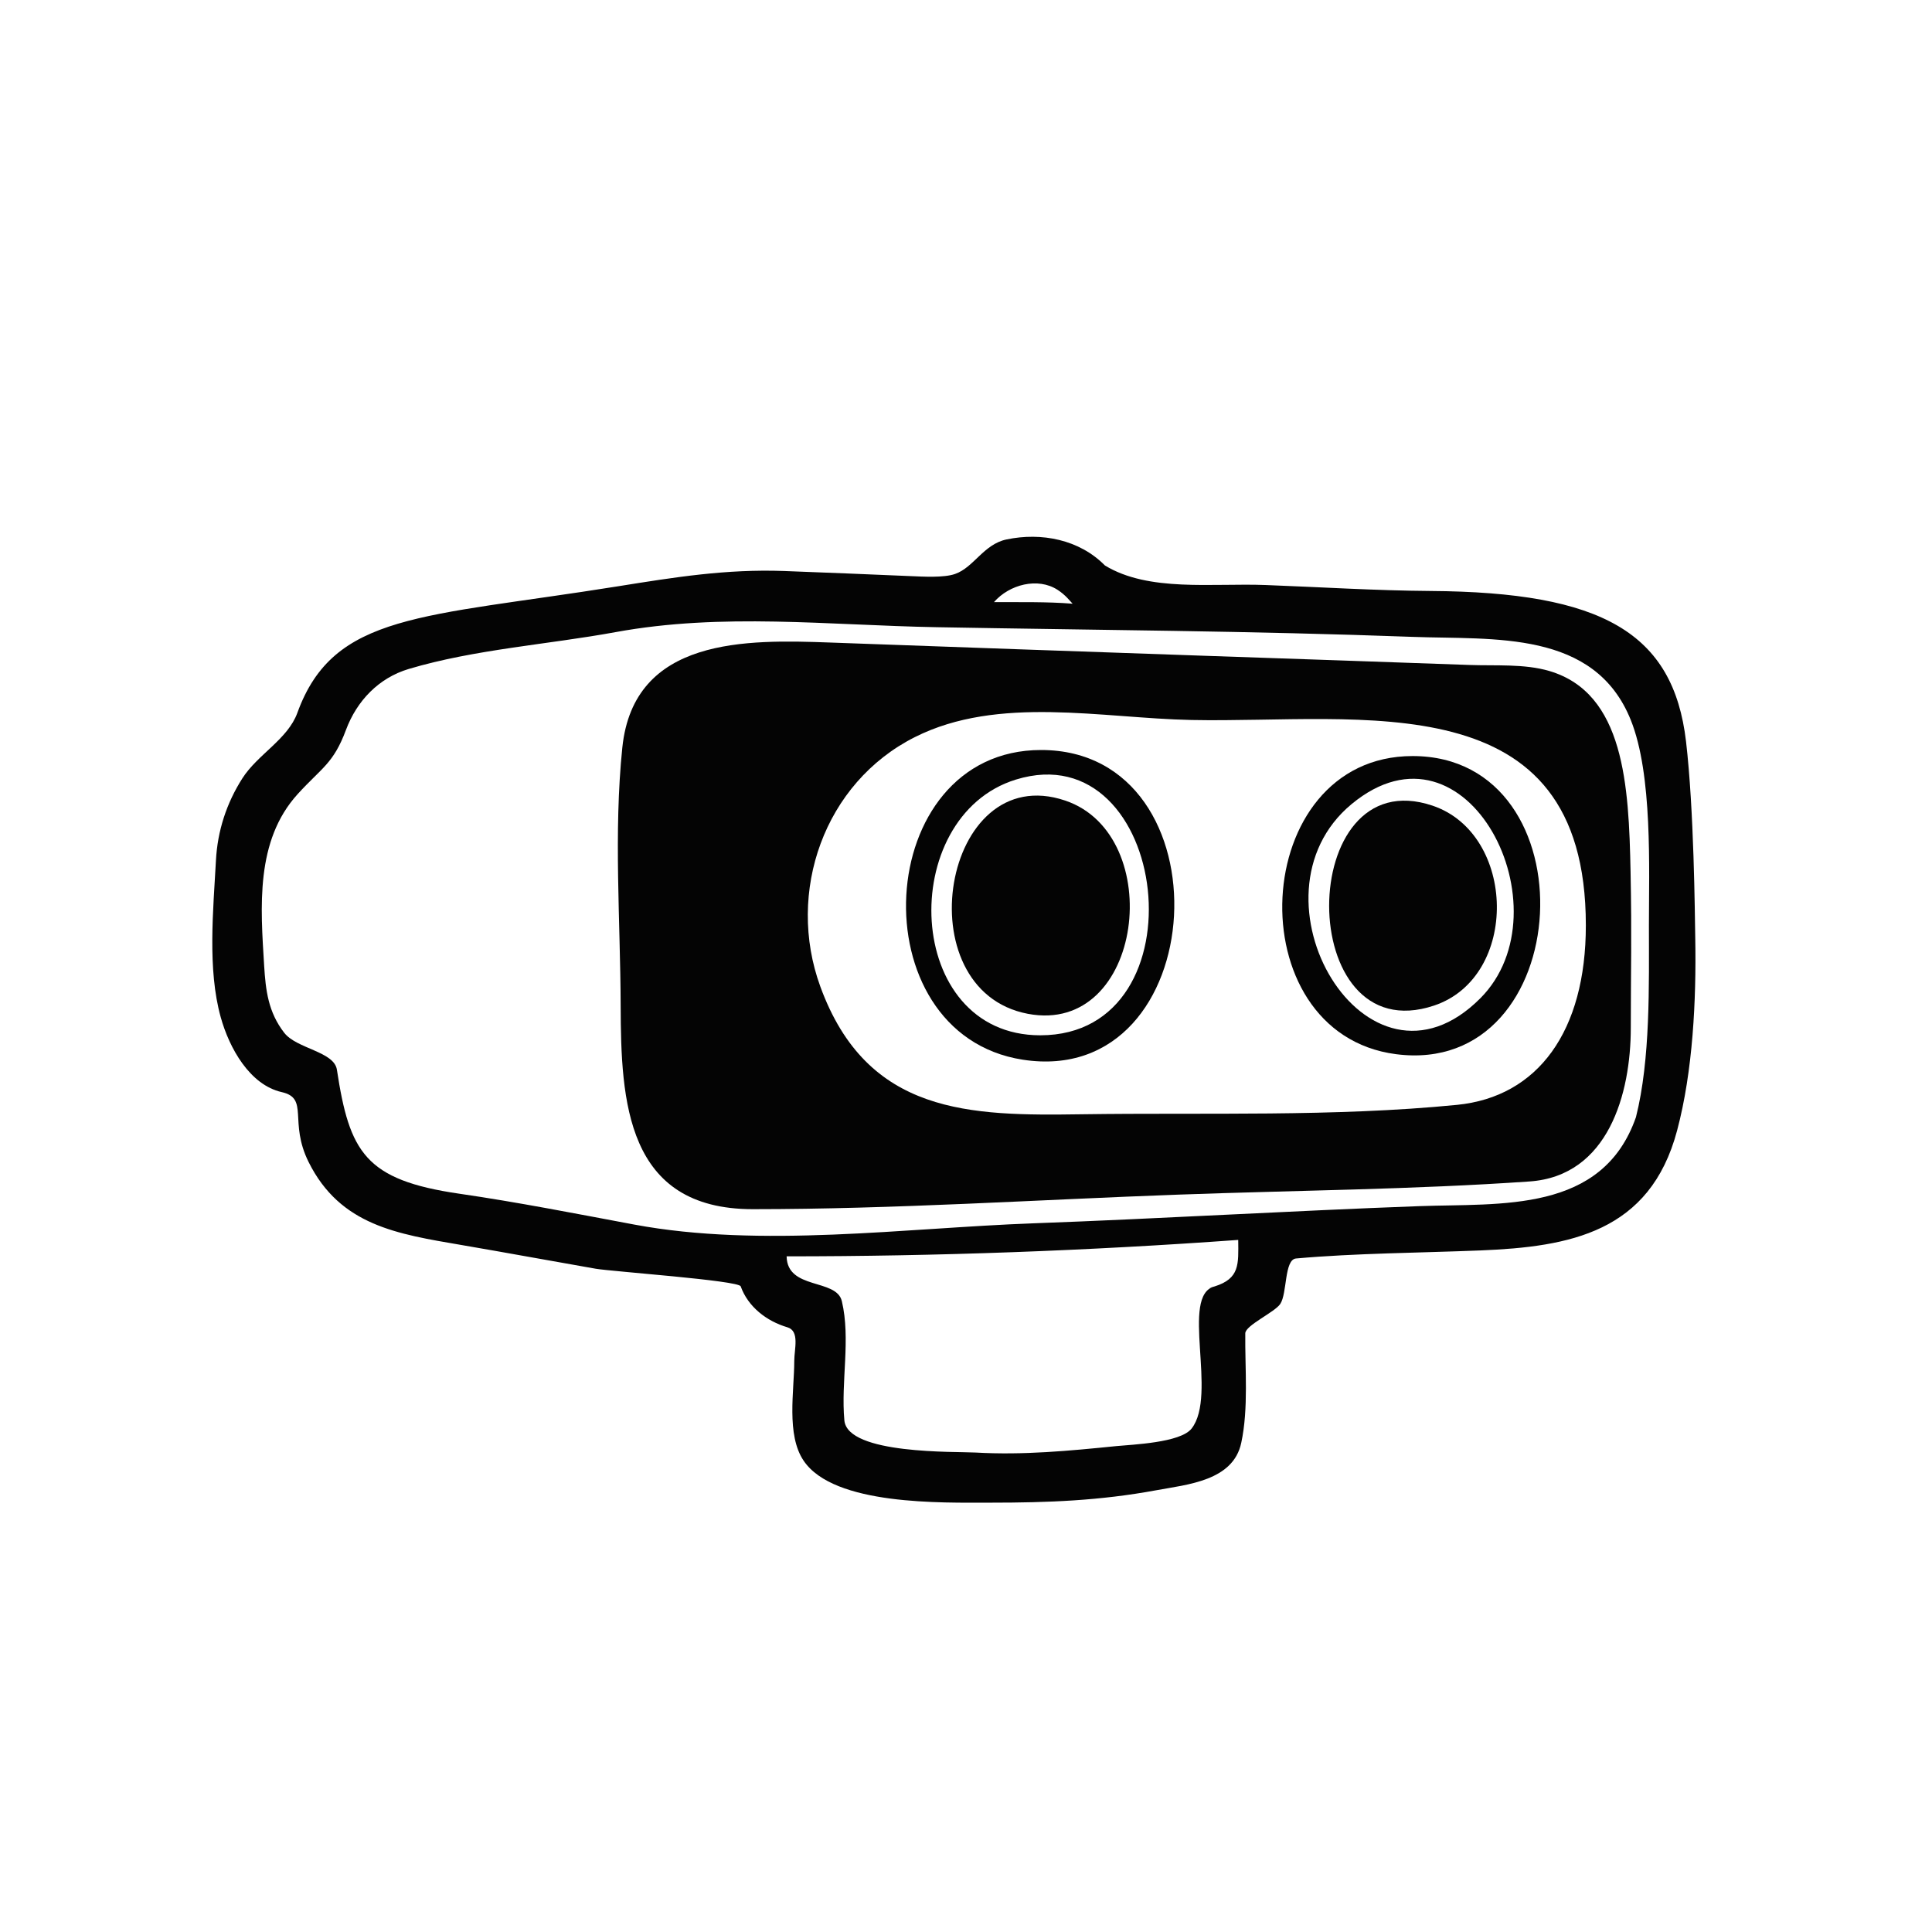 <?xml version="1.0" encoding="utf-8"?>
<!-- Generator: Adobe Illustrator 16.0.0, SVG Export Plug-In . SVG Version: 6.00 Build 0)  -->
<!DOCTYPE svg PUBLIC "-//W3C//DTD SVG 1.1//EN" "http://www.w3.org/Graphics/SVG/1.1/DTD/svg11.dtd">
<svg version="1.1" id="Layer_1" xmlns="http://www.w3.org/2000/svg" xmlns:xlink="http://www.w3.org/1999/xlink" x="0px" y="0px"
	 width="90px" height="90px" viewBox="0 0 90 90" enable-background="new 0 0 90 90" xml:space="preserve">
<g>
	<path fill="#040404" d="M72.176,31.258c-1.161-0.344-2.522-0.237-3.713-0.281c-4.121-0.151-8.244-0.285-12.365-0.429
		c-5.807-0.202-11.613-0.404-17.419-0.616c-3.889-0.142-9.157-0.263-9.689,4.894c-0.409,3.965-0.09,8.059-0.077,12.044
		c0.015,4.421,0.25,9.458,6.152,9.458c6.615,0,13.256-0.441,19.866-0.679c5.434-0.197,10.895-0.236,16.319-0.612
		c3.679-0.255,4.719-4.101,4.719-7.161c0-2.707,0.05-4.26-0.011-7.271C75.877,36.582,75.667,32.291,72.176,31.258z M67.871,51.469
		c-5.765,0.568-11.683,0.354-17.475,0.438c-5.194,0.075-9.997,0.036-12.182-5.949c-1.604-4.395,0.173-9.495,4.411-11.624
		c3.886-1.952,8.704-0.877,12.882-0.794c7.911,0.158,18.368-1.848,18.368,9.567C73.876,48.031,71.652,51.096,67.871,51.469z"/>
	<path fill="#040404" d="M49.62,37.293c-5.722-1.933-7.513,8.838-1.739,9.934C53.276,48.25,54.374,38.895,49.62,37.293z"/>
	<path fill="#040404" d="M66.731,37.53c-6.401-2.158-6.463,11.505,0.076,9.312C70.79,45.506,70.642,38.847,66.731,37.53z"/>
	<path fill="#040404" d="M48.496,34.938c-7.9,0-8.552,13.231-0.856,14.426C56.503,50.74,57.291,34.938,48.496,34.938z
		 M48.461,48.228c-6.396,0-6.713-10.191-1.139-11.912C54.492,34.105,56.161,48.228,48.461,48.228z"/>
	<path fill="#040404" d="M65.804,35.22c-7.657,0-8.246,12.912-0.779,13.887C73.481,50.211,74.207,35.22,65.804,35.22z
		 M68.967,46.496c-5.304,5.341-11.193-4.744-6.002-9.04C68.367,32.986,73.048,42.386,68.967,46.496z"/>
	<path fill="#040404" d="M78.972,43.75c-0.021-1.23-0.058-6.023-0.43-9.208c-0.593-5.072-3.916-6.958-11.899-7.012
		c-2.563-0.018-5.124-0.181-7.686-0.277c-2.484-0.095-5.447,0.333-7.485-0.911c-1.193-1.211-2.961-1.553-4.586-1.212
		c-1.063,0.222-1.521,1.302-2.394,1.607c-0.527,0.185-1.498,0.124-2.064,0.101c-1.964-0.082-3.928-0.167-5.893-0.238
		c-2.701-0.099-5.097,0.288-7.754,0.713c-9.113,1.458-13.238,1.229-14.929,5.895c-0.443,1.225-1.849,1.935-2.56,3.047
		c-0.74,1.158-1.159,2.452-1.232,3.82c-0.123,2.307-0.404,5.062,0.223,7.314c0.401,1.442,1.354,3.15,2.842,3.486
		c1.289,0.291,0.313,1.375,1.254,3.262c1.473,2.952,4.126,3.348,7.122,3.861c2.085,0.357,4.165,0.74,6.248,1.104
		c0.731,0.128,6.657,0.546,6.756,0.821c0.343,0.96,1.216,1.625,2.171,1.906C37.264,62.002,37,62.842,37,63.396
		c0,1.389-0.383,3.441,0.438,4.652C38.856,70.142,43.882,70,46.151,70c2.684,0,5.088-0.094,7.7-0.576
		c1.474-0.272,3.593-0.44,3.971-2.21c0.347-1.622,0.17-3.449,0.188-5.102c0.005-0.374,1.37-0.979,1.63-1.37
		c0.328-0.494,0.181-2.066,0.734-2.117c2.731-0.246,5.854-0.264,8.594-0.375c4.142-0.169,7.894-0.835,9.157-5.583
		C78.864,49.894,79.021,46.582,78.972,43.75z M49.266,27.477c0.375,0.242,0.574,0.518,0.701,0.646
		c-1.215-0.097-2.446-0.068-3.664-0.074C47.022,27.224,48.347,26.883,49.266,27.477z M56.582,59.926
		c-0.448,0.142-0.242,0.062-0.003,0.001c-1.62,0.407,0.158,5.053-1.07,6.621c-0.521,0.665-2.78,0.745-3.507,0.817
		c-2.201,0.222-4.341,0.427-6.558,0.3c-0.913-0.052-5.962,0.1-6.11-1.498c-0.167-1.806,0.302-3.787-0.118-5.556
		c-0.253-1.065-2.545-0.51-2.572-2.086c6.99,0,14.063-0.261,21.037-0.765C57.693,58.9,57.753,59.558,56.582,59.926z M76.813,43.107
		c0,2.769,0.077,6.237-0.604,8.935c-1.566,4.485-6.286,4.005-10.104,4.145c-5.995,0.219-11.979,0.58-17.976,0.8
		c-5.974,0.219-12.675,1.161-18.577,0.059c-2.712-0.507-5.421-1.041-8.15-1.438c-4.402-0.639-5.122-1.937-5.708-5.778
		c-0.13-0.85-1.875-0.97-2.456-1.722c-0.741-0.96-0.862-1.966-0.933-3.123c-0.166-2.727-0.419-5.816,1.563-7.995
		c1.116-1.229,1.659-1.405,2.249-2.989c0.505-1.353,1.525-2.422,2.925-2.839c3.069-0.915,6.482-1.138,9.636-1.716
		c4.976-0.911,9.892-0.321,14.954-0.229c7.522,0.137,14.66,0.172,22.191,0.451c3.759,0.14,8.454-0.339,10.146,3.875
		C76.991,36.087,76.813,40.485,76.813,43.107z"/>
</g>
</svg>
